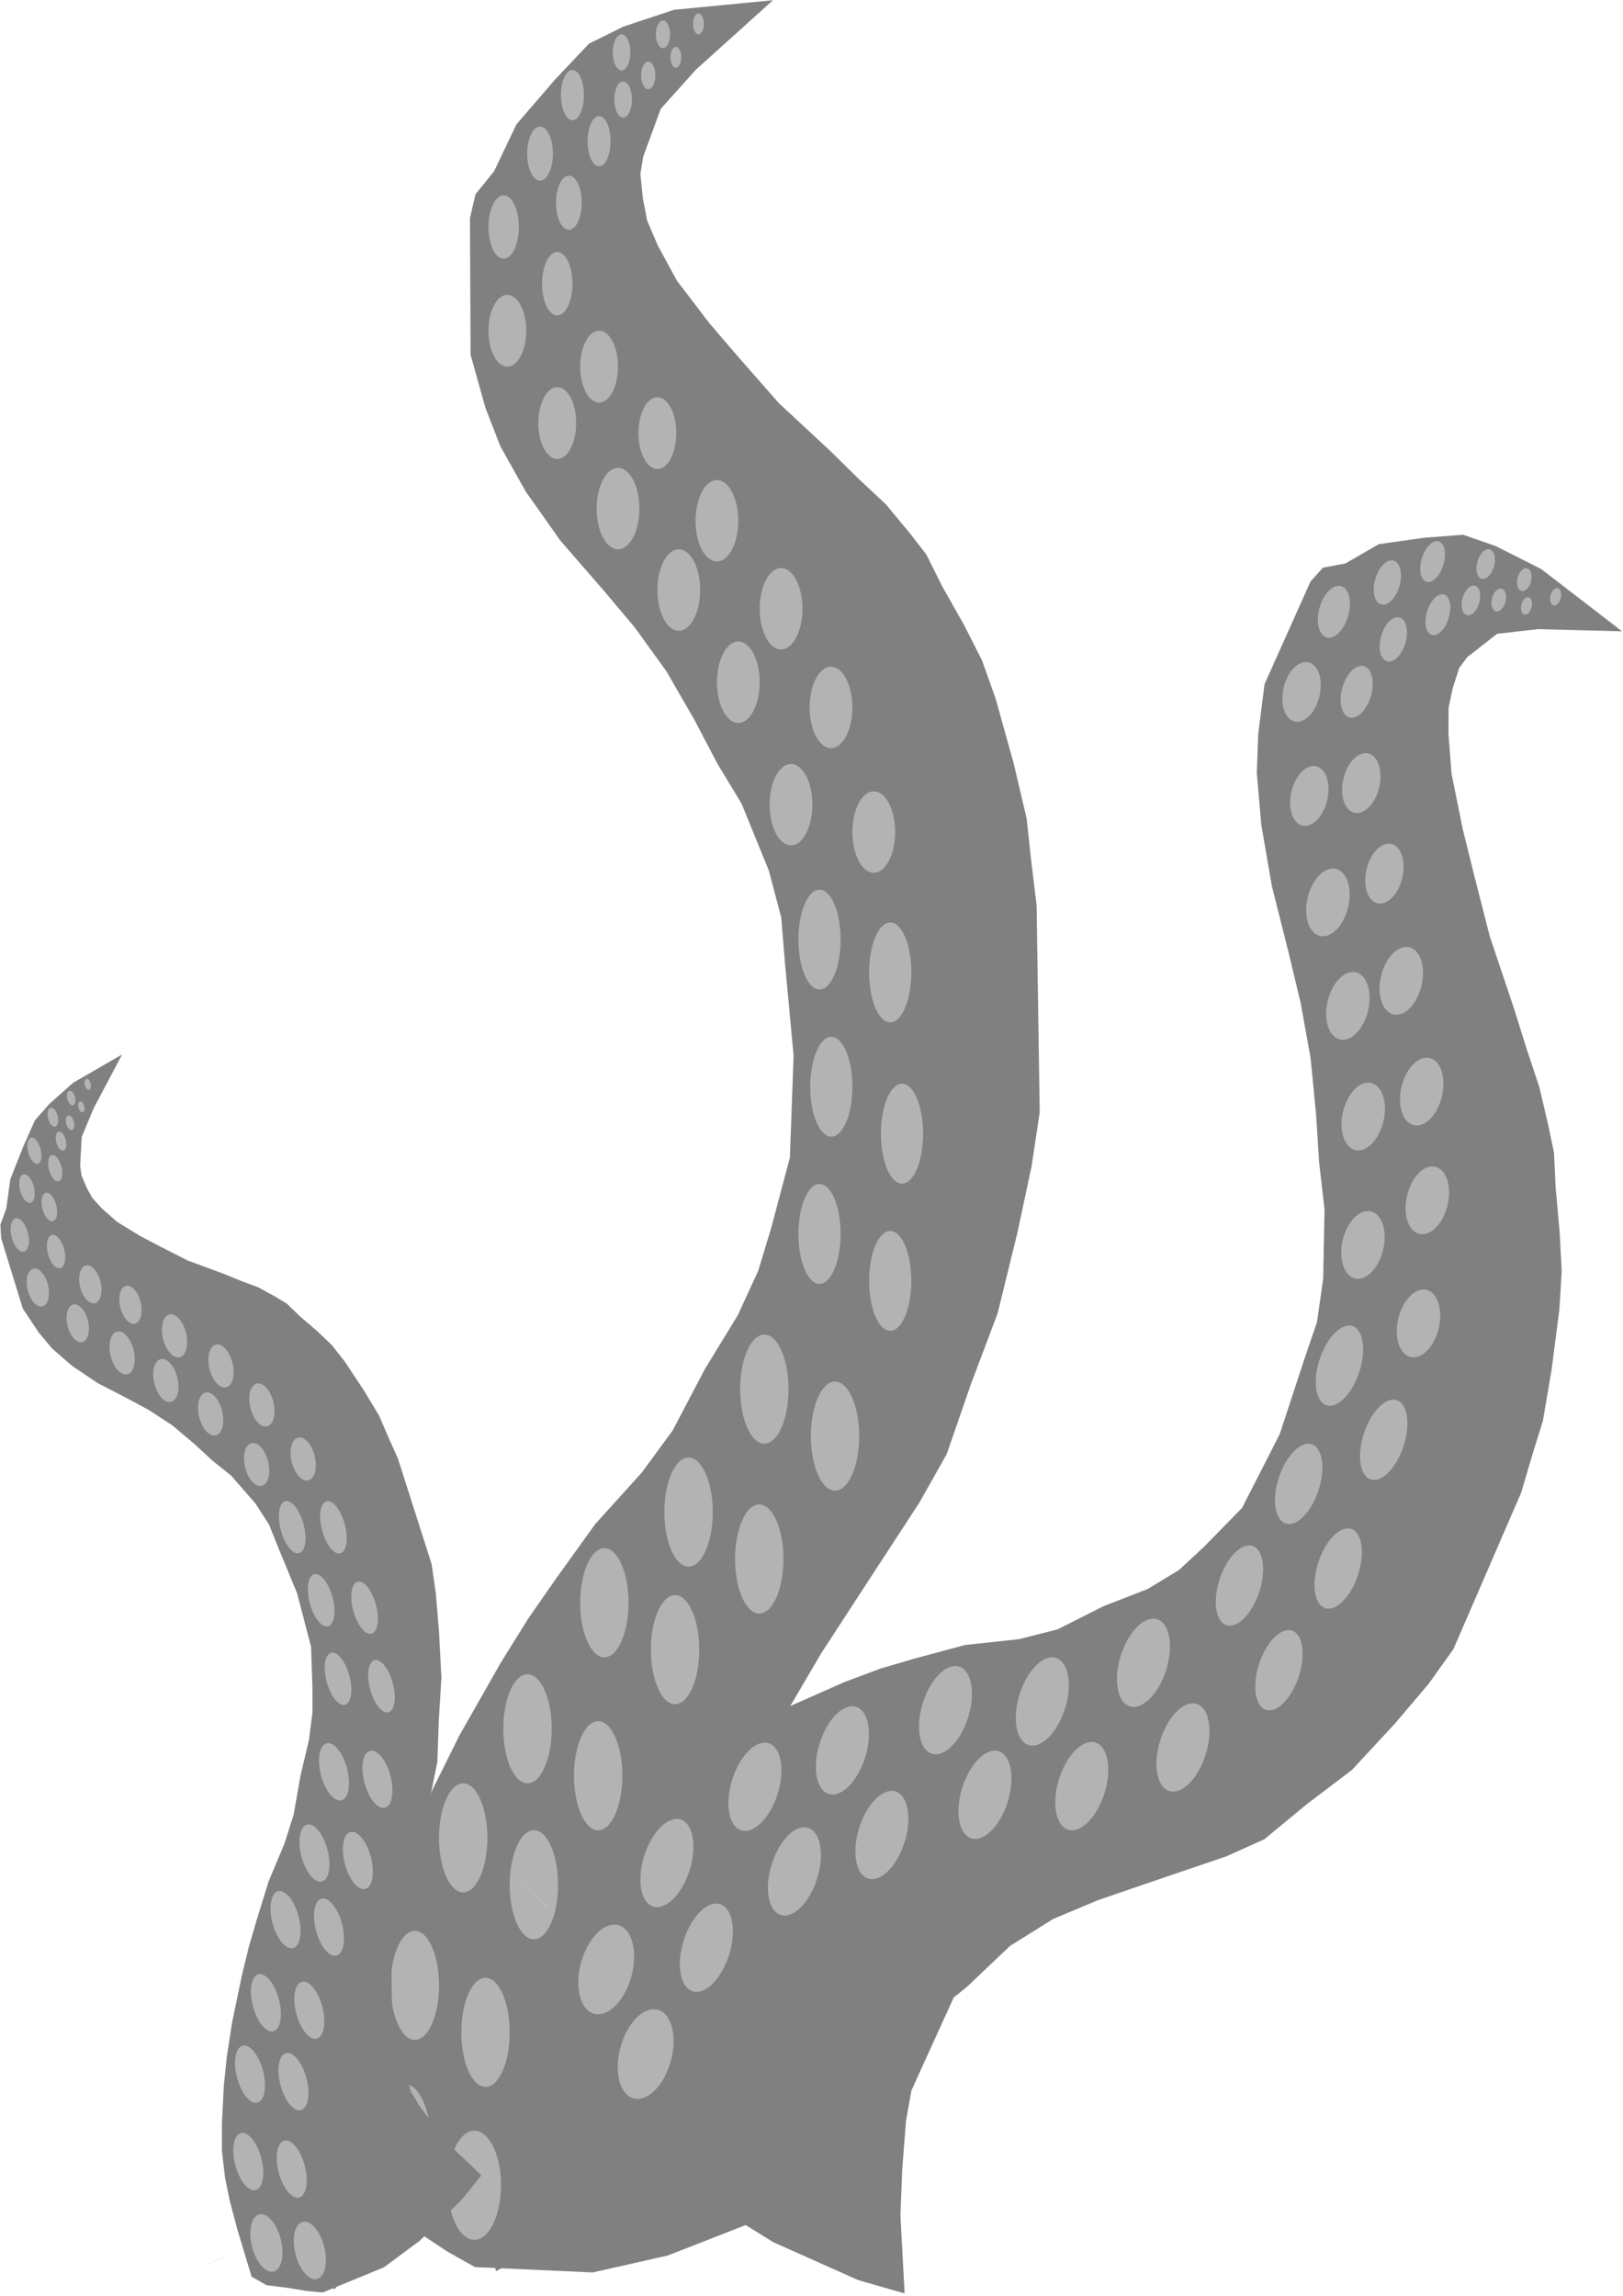 <?xml version="1.0" encoding="UTF-8" standalone="no"?>
<!-- Created with Inkscape (http://www.inkscape.org/) -->

<svg
   width="210mm"
   height="297mm"
   viewBox="0 0 210 297"
   version="1.1"
   id="svg5"
   xml:space="preserve"
   inkscape:version="1.2.2 (732a01da63, 2022-12-09)"
   sodipodi:docname="tenticals.svg"
   xmlns:inkscape="http://www.inkscape.org/namespaces/inkscape"
   xmlns:sodipodi="http://sodipodi.sourceforge.net/DTD/sodipodi-0.dtd"
   xmlns="http://www.w3.org/2000/svg"
   xmlns:svg="http://www.w3.org/2000/svg"><sodipodi:namedview
     id="namedview7"
     pagecolor="#ffffff"
     bordercolor="#000000"
     borderopacity="0.25"
     inkscape:showpageshadow="2"
     inkscape:pageopacity="0.0"
     inkscape:pagecheckerboard="0"
     inkscape:deskcolor="#d1d1d1"
     inkscape:document-units="mm"
     showgrid="false"
     inkscape:lockguides="false"
     inkscape:zoom="0.42048261"
     inkscape:cx="170.04271"
     inkscape:cy="463.75283"
     inkscape:window-width="1366"
     inkscape:window-height="705"
     inkscape:window-x="-8"
     inkscape:window-y="-8"
     inkscape:window-maximized="1"
     inkscape:current-layer="layer1" /><defs
     id="defs2"><clipPath
       clipPathUnits="userSpaceOnUse"
       id="clipPath356"><rect
         style="fill:#ff00ff;stroke:#026e78;stroke-width:0;stroke-linecap:round;stroke-linejoin:round;stroke-miterlimit:50"
         id="rect358"
         width="164.627"
         height="155.283"
         x="29.366"
         y="150.834" /></clipPath></defs><g
     inkscape:label="Layer 1"
     inkscape:groupmode="layer"
     id="layer1"><circle
       id="path572"
       style="fill:#808080;stroke:#026e78;stroke-width:0.265"
       cx="20.765"
       cy="154.95"
       r="0" /><g
       id="g2372"
       transform="matrix(4.08,0,0,5.055,53.438,-480.412)"
       style="stroke-width:0.22"><g
         id="g1560"
         transform="translate(-16.898,-2.339)"
         style="stroke-width:0.22"><path
           style="fill:#808080;stroke:#026e78;stroke-width:0;stroke-linecap:round;stroke-linejoin:round;stroke-miterlimit:50"
           d="m 28.313,97.382 -2.447,1.78 -1.112,1.001 -0.556,1.224 -0.089,0.442 0.079,0.629 0.138,0.57 0.334,0.629 0.61,0.905 1.042,1.101 0.964,0.905 1.219,1.121 1.652,1.239 0.865,0.688 0.885,0.669 0.767,0.747 0.511,0.531 0.511,0.826 0.688,0.983 0.57,0.905 0.433,0.983 0.57,1.652 0.413,1.416 0.138,1.042 0.177,1.18 0.098,5.29 -0.256,1.376 -0.452,1.711 -0.629,2.065 -0.846,1.809 -0.767,1.789 -0.865,1.239 -1.494,1.848 -1.632,2.025 -1.042,1.435 -0.885,1.593 -0.708,1.947 -0.236,0.531 v 3.186 l 0.236,0.846 0.531,1.278 0.551,1.16 1.14,1.809 -1.514,0.688 -2.93,0.924 -2.379,0.433 -3.736,-0.138 -0.865,-0.393 -0.924,-0.492 -1.16,-0.57 -0.669,-0.669 v -2.281 l 0.059,-1.455 0.118,-1.081 0.275,-1.258 0.452,-1.199 0.728,-1.612 0.649,-1.219 0.846,-1.376 1.317,-1.868 0.865,-1.121 0.846,-0.983 1.278,-1.435 1.475,-1.317 0.983,-1.081 1.023,-1.573 1.042,-1.376 0.649,-1.14 0.413,-1.101 0.59,-1.789 0.118,-2.615 -0.275,-2.379 -0.118,-1.16 -0.393,-1.199 -0.865,-1.711 -0.767,-1.023 -0.728,-1.121 -0.885,-1.239 -1.003,-1.121 -0.983,-0.944 -1.376,-1.278 -1.101,-1.258 -0.806,-1.16 -0.472,-0.983 -0.472,-1.357 -0.02,-3.5 0.177,-0.61 0.59,-0.59 0.708,-1.199 1.239,-1.16 1.062,-0.905 1.082,-0.433 1.612,-0.433 z"
           id="path465" /><path
           style="fill:#808080;stroke:#026e78;stroke-width:0;stroke-linecap:round;stroke-linejoin:round;stroke-miterlimit:50"
           id="path570"
           d="m 22.264,154.283 c -0.131,-0.346 -0.269,-0.688 -0.4,-1.034 -0.174,-0.514 -0.318,-1.036 -0.509,-1.545 -0.166,-0.415 -0.319,-0.836 -0.37,-1.282 5.82e-4,-0.17 -0.028,-0.343 -0.014,-0.513 5.29e-4,-0.007 0.014,0.017 0.017,0.011 0.04,-0.089 0.048,-0.188 0.072,-0.282 0.091,-0.34 0.237,-0.663 0.383,-0.983 0.213,-0.409 0.434,-0.816 0.668,-1.214 0.242,-0.437 0.509,-0.861 0.8,-1.268 0.297,-0.409 0.621,-0.796 0.94,-1.188 0.372,-0.426 0.727,-0.866 1.061,-1.323 0.34,-0.473 0.657,-0.962 0.965,-1.457 0.295,-0.482 0.584,-0.969 0.859,-1.462 0.266,-0.486 0.565,-0.954 0.86,-1.423 0.335,-0.579 0.718,-1.127 1.084,-1.687 0.419,-0.652 0.829,-1.31 1.217,-1.981 0.382,-0.66 0.75,-1.327 1.07,-2.019 0.294,-0.672 0.562,-1.354 0.821,-2.04 0.325,-0.766 0.579,-1.559 0.801,-2.36 0.231,-0.86 0.417,-1.73 0.538,-2.613 0.105,-0.826 0.139,-1.659 0.15,-2.491 -0.007,-0.73 -0.029,-1.46 -0.088,-2.188 -0.066,-0.721 -0.193,-1.434 -0.353,-2.14 -0.163,-0.744 -0.49,-1.432 -0.826,-2.11 -0.3,-0.595 -0.593,-1.194 -0.907,-1.783 -0.245,-0.453 -0.491,-0.904 -0.688,-1.38 -0.232,-0.518 -0.434,-1.048 -0.683,-1.559 -0.267,-0.442 -0.532,-0.883 -0.78,-1.336 -0.266,-0.467 -0.547,-0.927 -0.848,-1.372 -0.321,-0.435 -0.632,-0.877 -0.95,-1.314 -0.318,-0.412 -0.627,-0.831 -0.945,-1.243 -0.247,-0.303 -0.467,-0.627 -0.692,-0.947 0,0 -2.428,1.715 -2.428,1.715 v 0 c 0.249,0.351 0.492,0.707 0.763,1.042 0.3,0.393 0.599,0.787 0.9,1.179 0.301,0.414 0.596,0.832 0.899,1.245 0.252,0.362 0.473,0.745 0.695,1.125 0.23,0.417 0.464,0.831 0.728,1.228 0.232,0.447 0.386,0.931 0.604,1.385 0.238,0.562 0.519,1.102 0.816,1.636 0.302,0.557 0.577,1.128 0.864,1.693 0.232,0.469 0.47,0.941 0.59,1.454 0.13,0.566 0.234,1.138 0.291,1.716 0.05,0.64 0.07,1.281 0.081,1.923 -0.006,0.711 -0.031,1.422 -0.117,2.128 -0.099,0.751 -0.266,1.489 -0.459,2.222 -0.196,0.714 -0.426,1.419 -0.723,2.098 -0.235,0.621 -0.475,1.24 -0.74,1.849 -0.279,0.61 -0.607,1.194 -0.941,1.774 -0.362,0.624 -0.739,1.239 -1.132,1.844 -0.378,0.575 -0.775,1.138 -1.124,1.731 -0.32,0.513 -0.645,1.024 -0.938,1.553 -0.253,0.454 -0.519,0.9 -0.789,1.343 -0.267,0.433 -0.545,0.86 -0.84,1.275 -0.301,0.415 -0.632,0.808 -0.966,1.196 -0.36,0.443 -0.723,0.881 -1.057,1.344 -0.339,0.481 -0.659,0.976 -0.945,1.491 -0.282,0.487 -0.558,0.979 -0.813,1.48 -0.217,0.483 -0.425,0.973 -0.558,1.488 -0.157,0.634 -0.23,1.269 -0.131,1.92 0.1,0.66 0.278,1.301 0.536,1.918 0.193,0.505 0.314,1.032 0.501,1.54 0.15,0.402 0.31,0.8 0.448,1.206 0,0 2.735,-1.216 2.735,-1.216 z" /><path
           style="fill:#cccccc;stroke:#026e78;stroke-width:0;stroke-linecap:round;stroke-linejoin:round;stroke-miterlimit:50"
           id="path869"
           sodipodi:type="arc"
           sodipodi:cx="12.545419"
           sodipodi:cy="151.84283"
           sodipodi:rx="1.5337658"
           sodipodi:ry="1.5730932"
           sodipodi:start="0"
           sodipodi:end="0.010958466"
           sodipodi:arc-type="slice"
           d="m 14.079,151.843 a 1.534,1.573 0 0 1 -9.3e-5,0.017 l -1.534,-0.017 z" /><ellipse
           style="fill:#b3b3b3;stroke:#026e78;stroke-width:0;stroke-linecap:round;stroke-linejoin:round;stroke-miterlimit:50"
           id="path900"
           cx="16.603"
           cy="152.098"
           rx="0.846"
           ry="1.396" /><ellipse
           style="fill:#b3b3b3;stroke:#026e78;stroke-width:0;stroke-linecap:round;stroke-linejoin:round;stroke-miterlimit:50"
           id="path900-9"
           cx="16.957"
           cy="148.185"
           rx="0.767"
           ry="1.396" /><ellipse
           style="fill:#b3b3b3;stroke:#026e78;stroke-width:0;stroke-linecap:round;stroke-linejoin:round;stroke-miterlimit:50"
           id="path900-9-1"
           cx="18.49"
           cy="144.41"
           rx="0.767"
           ry="1.396" /><ellipse
           style="fill:#b3b3b3;stroke:#026e78;stroke-width:0;stroke-linecap:round;stroke-linejoin:round;stroke-miterlimit:50"
           id="path900-9-1-0"
           cx="20.529"
           cy="141.618"
           rx="0.767"
           ry="1.396" /><ellipse
           style="fill:#b3b3b3;stroke:#026e78;stroke-width:0;stroke-linecap:round;stroke-linejoin:round;stroke-miterlimit:50"
           id="path900-9-1-0-6"
           cx="22.967"
           cy="138.393"
           rx="0.767"
           ry="1.396" /><ellipse
           style="fill:#b3b3b3;stroke:#026e78;stroke-width:0;stroke-linecap:round;stroke-linejoin:round;stroke-miterlimit:50"
           id="path900-9-1-0-6-4"
           cx="25.637"
           cy="136.073"
           rx="0.767"
           ry="1.396" /><ellipse
           style="fill:#b3b3b3;stroke:#026e78;stroke-width:0;stroke-linecap:round;stroke-linejoin:round;stroke-miterlimit:50"
           id="path900-9-1-0-6-4-4"
           cx="28.04"
           cy="132.926"
           rx="0.767"
           ry="1.396" /><ellipse
           style="fill:#b3b3b3;stroke:#026e78;stroke-width:0;stroke-linecap:round;stroke-linejoin:round;stroke-miterlimit:50"
           id="path900-9-1-0-6-4-4-4"
           cx="29.79"
           cy="128.954"
           rx="0.669"
           ry="1.278" /><ellipse
           style="fill:#b3b3b3;stroke:#026e78;stroke-width:0;stroke-linecap:round;stroke-linejoin:round;stroke-miterlimit:50"
           id="path900-9-1-0-6-4-4-4-7"
           cx="30.164"
           cy="125.188"
           rx="0.669"
           ry="1.278" /><ellipse
           style="fill:#b3b3b3;stroke:#026e78;stroke-width:0;stroke-linecap:round;stroke-linejoin:round;stroke-miterlimit:50"
           id="path900-9-1-0-6-4-4-4-7-0"
           cx="29.79"
           cy="121.421"
           rx="0.669"
           ry="1.278" /><ellipse
           style="fill:#b3b3b3;stroke:#026e78;stroke-width:0;stroke-linecap:round;stroke-linejoin:round;stroke-miterlimit:50"
           id="path900-9-1-0-6-4-4-4-7-0-3"
           cx="28.886"
           cy="117.969"
           rx="0.678"
           ry="1.042" /><ellipse
           style="fill:#b3b3b3;stroke:#026e78;stroke-width:0;stroke-linecap:round;stroke-linejoin:round;stroke-miterlimit:50"
           id="path900-9-1-0-6-4-4-4-7-0-3-4"
           cx="27.215"
           cy="114.836"
           rx="0.678"
           ry="1.042" /><ellipse
           style="fill:#b3b3b3;stroke:#026e78;stroke-width:0;stroke-linecap:round;stroke-linejoin:round;stroke-miterlimit:50"
           id="path900-9-1-0-6-4-4-4-7-0-3-4-1"
           cx="25.327"
           cy="112.476"
           rx="0.678"
           ry="1.042" /><ellipse
           style="fill:#b3b3b3;stroke:#026e78;stroke-width:0;stroke-linecap:round;stroke-linejoin:round;stroke-miterlimit:50"
           id="path900-9-1-0-6-4-4-4-7-0-3-4-1-7"
           cx="23.4"
           cy="110.392"
           rx="0.678"
           ry="1.042" /><ellipse
           style="fill:#b3b3b3;stroke:#026e78;stroke-width:0;stroke-linecap:round;stroke-linejoin:round;stroke-miterlimit:50"
           id="path900-9-1-0-6-4-4-4-7-0-3-4-1-7-7"
           cx="21.473"
           cy="108.204"
           rx="0.6"
           ry="0.919" /><ellipse
           style="fill:#b3b3b3;stroke:#026e78;stroke-width:0;stroke-linecap:round;stroke-linejoin:round;stroke-miterlimit:50"
           id="path900-9-1-0-6-4-4-4-7-0-3-4-1-7-7-2"
           cx="19.89"
           cy="105.84"
           rx="0.6"
           ry="0.919" /><ellipse
           style="fill:#b3b3b3;stroke:#026e78;stroke-width:0;stroke-linecap:round;stroke-linejoin:round;stroke-miterlimit:50"
           id="path900-9-1-0-6-4-4-4-7-0-3-4-1-7-7-2-5"
           cx="19.772"
           cy="103.185"
           rx="0.482"
           ry="0.811" /><ellipse
           style="fill:#b3b3b3;stroke:#026e78;stroke-width:0;stroke-linecap:round;stroke-linejoin:round;stroke-miterlimit:50"
           id="path900-9-1-0-6-4-4-4-7-0-3-4-1-7-7-2-5-9"
           cx="20.927"
           cy="101.307"
           rx="0.408"
           ry="0.693" /><ellipse
           style="fill:#b3b3b3;stroke:#026e78;stroke-width:0;stroke-linecap:round;stroke-linejoin:round;stroke-miterlimit:50"
           id="path900-9-1-0-6-4-4-4-7-0-3-4-1-7-7-2-5-9-3"
           cx="21.954"
           cy="99.81"
           rx="0.364"
           ry="0.644" /><ellipse
           style="fill:#b3b3b3;stroke:#026e78;stroke-width:0;stroke-linecap:round;stroke-linejoin:round;stroke-miterlimit:50"
           id="path900-9-1-0-6-4-4-4-7-0-3-4-1-7-7-2-5-9-3-7"
           cx="23.513"
           cy="98.717"
           rx="0.28"
           ry="0.462" /><ellipse
           style="fill:#b3b3b3;stroke:#026e78;stroke-width:0;stroke-linecap:round;stroke-linejoin:round;stroke-miterlimit:50"
           id="path900-9-1-0-6-4-4-4-7-0-3-4-1-7-7-2-5-9-3-7-8"
           cx="24.825"
           cy="98.254"
           rx="0.226"
           ry="0.354" /><ellipse
           style="fill:#b3b3b3;stroke:#026e78;stroke-width:0;stroke-linecap:round;stroke-linejoin:round;stroke-miterlimit:50"
           id="path900-9-1-0-6-4-4-4-7-0-3-4-1-7-7-2-5-9-3-7-8-6"
           cx="25.951"
           cy="97.987"
           rx="0.172"
           ry="0.268" /><ellipse
           style="fill:#b3b3b3;stroke:#026e78;stroke-width:0;stroke-linecap:round;stroke-linejoin:round;stroke-miterlimit:50"
           id="path900-6"
           cx="18.844"
           cy="153.3"
           rx="0.846"
           ry="1.396" /><ellipse
           style="fill:#b3b3b3;stroke:#026e78;stroke-width:0;stroke-linecap:round;stroke-linejoin:round;stroke-miterlimit:50"
           id="path900-9-8"
           cx="19.198"
           cy="149.387"
           rx="0.767"
           ry="1.396" /><ellipse
           style="fill:#b3b3b3;stroke:#026e78;stroke-width:0;stroke-linecap:round;stroke-linejoin:round;stroke-miterlimit:50"
           id="path900-9-1-1"
           cx="20.732"
           cy="145.611"
           rx="0.767"
           ry="1.396" /><ellipse
           style="fill:#b3b3b3;stroke:#026e78;stroke-width:0;stroke-linecap:round;stroke-linejoin:round;stroke-miterlimit:50"
           id="path900-9-1-0-68"
           cx="22.771"
           cy="142.819"
           rx="0.767"
           ry="1.396" /><ellipse
           style="fill:#b3b3b3;stroke:#026e78;stroke-width:0;stroke-linecap:round;stroke-linejoin:round;stroke-miterlimit:50"
           id="path900-9-1-0-6-5"
           cx="25.209"
           cy="139.594"
           rx="0.767"
           ry="1.396" /><ellipse
           style="fill:#b3b3b3;stroke:#026e78;stroke-width:0;stroke-linecap:round;stroke-linejoin:round;stroke-miterlimit:50"
           id="path900-9-1-0-6-4-9"
           cx="27.879"
           cy="137.274"
           rx="0.767"
           ry="1.396" /><ellipse
           style="fill:#b3b3b3;stroke:#026e78;stroke-width:0;stroke-linecap:round;stroke-linejoin:round;stroke-miterlimit:50"
           id="path900-9-1-0-6-4-4-9"
           cx="30.282"
           cy="134.128"
           rx="0.767"
           ry="1.396" /><ellipse
           style="fill:#b3b3b3;stroke:#026e78;stroke-width:0;stroke-linecap:round;stroke-linejoin:round;stroke-miterlimit:50"
           id="path900-9-1-0-6-4-4-4-1"
           cx="32.032"
           cy="130.156"
           rx="0.669"
           ry="1.278" /><ellipse
           style="fill:#b3b3b3;stroke:#026e78;stroke-width:0;stroke-linecap:round;stroke-linejoin:round;stroke-miterlimit:50"
           id="path900-9-1-0-6-4-4-4-7-2"
           cx="32.406"
           cy="126.389"
           rx="0.669"
           ry="1.278" /><ellipse
           style="fill:#b3b3b3;stroke:#026e78;stroke-width:0;stroke-linecap:round;stroke-linejoin:round;stroke-miterlimit:50"
           id="path900-9-1-0-6-4-4-4-7-0-35"
           cx="32.032"
           cy="122.261"
           rx="0.669"
           ry="1.278" /><ellipse
           style="fill:#b3b3b3;stroke:#026e78;stroke-width:0;stroke-linecap:round;stroke-linejoin:round;stroke-miterlimit:50"
           id="path900-9-1-0-6-4-4-4-7-0-3-5"
           cx="31.511"
           cy="118.67"
           rx="0.678"
           ry="1.042" /><ellipse
           style="fill:#b3b3b3;stroke:#026e78;stroke-width:0;stroke-linecap:round;stroke-linejoin:round;stroke-miterlimit:50"
           id="path900-9-1-0-6-4-4-4-7-0-3-4-9"
           cx="30.154"
           cy="115.481"
           rx="0.678"
           ry="1.042" /><ellipse
           style="fill:#b3b3b3;stroke:#026e78;stroke-width:0;stroke-linecap:round;stroke-linejoin:round;stroke-miterlimit:50"
           id="path900-9-1-0-6-4-4-4-7-0-3-4-1-1"
           cx="28.571"
           cy="112.955"
           rx="0.678"
           ry="1.042" /><ellipse
           style="fill:#b3b3b3;stroke:#026e78;stroke-width:0;stroke-linecap:round;stroke-linejoin:round;stroke-miterlimit:50"
           id="path900-9-1-0-6-4-4-4-7-0-3-4-1-7-5"
           cx="26.536"
           cy="110.703"
           rx="0.678"
           ry="1.042" /><ellipse
           style="fill:#b3b3b3;stroke:#026e78;stroke-width:0;stroke-linecap:round;stroke-linejoin:round;stroke-miterlimit:50"
           id="path900-9-1-0-6-4-4-4-7-0-3-4-1-7-7-7"
           cx="24.648"
           cy="108.46"
           rx="0.6"
           ry="0.919" /><ellipse
           style="fill:#b3b3b3;stroke:#026e78;stroke-width:0;stroke-linecap:round;stroke-linejoin:round;stroke-miterlimit:50"
           id="path900-9-1-0-6-4-4-4-7-0-3-4-1-7-7-2-3"
           cx="22.8"
           cy="106.759"
           rx="0.6"
           ry="0.919" /><ellipse
           style="fill:#b3b3b3;stroke:#026e78;stroke-width:0;stroke-linecap:round;stroke-linejoin:round;stroke-miterlimit:50"
           id="path900-9-1-0-6-4-4-4-7-0-3-4-1-7-7-2-5-0"
           cx="21.473"
           cy="104.637"
           rx="0.482"
           ry="0.811" /><ellipse
           style="fill:#b3b3b3;stroke:#026e78;stroke-width:0;stroke-linecap:round;stroke-linejoin:round;stroke-miterlimit:50"
           id="path900-9-1-0-6-4-4-4-7-0-3-4-1-7-7-2-5-9-2"
           cx="21.841"
           cy="102.564"
           rx="0.408"
           ry="0.693" /><ellipse
           style="fill:#b3b3b3;stroke:#026e78;stroke-width:0;stroke-linecap:round;stroke-linejoin:round;stroke-miterlimit:50"
           id="path900-9-1-0-6-4-4-4-7-0-3-4-1-7-7-2-5-9-3-8"
           cx="22.8"
           cy="100.99"
           rx="0.364"
           ry="0.644" /><ellipse
           style="fill:#b3b3b3;stroke:#026e78;stroke-width:0;stroke-linecap:round;stroke-linejoin:round;stroke-miterlimit:50"
           id="path900-9-1-0-6-4-4-4-7-0-3-4-1-7-7-2-5-9-3-7-4"
           cx="23.562"
           cy="99.923"
           rx="0.28"
           ry="0.462" /><ellipse
           style="fill:#b3b3b3;stroke:#026e78;stroke-width:0;stroke-linecap:round;stroke-linejoin:round;stroke-miterlimit:50"
           id="path900-9-1-0-6-4-4-4-7-0-3-4-1-7-7-2-5-9-3-7-8-2"
           cx="24.358"
           cy="99.306"
           rx="0.226"
           ry="0.354" /><ellipse
           style="fill:#b3b3b3;stroke:#026e78;stroke-width:0;stroke-linecap:round;stroke-linejoin:round;stroke-miterlimit:50"
           id="path900-9-1-0-6-4-4-4-7-0-3-4-1-7-7-2-5-9-3-7-8-6-7"
           cx="25.233"
           cy="98.844"
           rx="0.172"
           ry="0.268" /></g><g
         id="g1560-7"
         transform="matrix(0.511,-0.191,0.193,0.515,-42.488,77.279)"
         style="stroke-width:0.402"><g
           id="g1866"
           style="stroke-width:0.402"><path
             style="fill:#808080;stroke:#026e78;stroke-width:0;stroke-linecap:round;stroke-linejoin:round;stroke-miterlimit:50"
             d="m 28.313,97.382 -2.447,1.78 -1.112,1.001 -0.556,1.224 -0.089,0.442 0.079,0.629 0.138,0.57 0.334,0.629 0.61,0.905 1.042,1.101 0.964,0.905 1.219,1.121 1.652,1.239 0.865,0.688 0.885,0.669 0.767,0.747 0.511,0.531 0.511,0.826 0.688,0.983 0.57,0.905 0.433,0.983 0.57,1.652 0.413,1.416 0.138,1.042 0.177,1.18 0.098,5.29 -0.256,1.376 -0.452,1.711 -0.629,2.065 -0.846,1.809 -0.767,1.789 -0.865,1.239 -1.494,1.848 -1.632,2.025 -1.042,1.435 -0.885,1.593 -0.708,1.947 -0.236,0.531 v 3.186 l 0.236,0.846 0.531,1.278 0.551,1.16 1.14,1.809 -1.514,0.688 -2.93,0.924 -2.379,0.433 -3.736,-0.138 -0.865,-0.393 -0.924,-0.492 -1.16,-0.57 -0.669,-0.669 v -2.281 l 0.059,-1.455 0.118,-1.081 0.275,-1.258 0.452,-1.199 0.728,-1.612 0.649,-1.219 0.846,-1.376 1.317,-1.868 0.865,-1.121 0.846,-0.983 1.278,-1.435 1.475,-1.317 0.983,-1.081 1.023,-1.573 1.042,-1.376 0.649,-1.14 0.413,-1.101 0.59,-1.789 0.118,-2.615 -0.275,-2.379 -0.118,-1.16 -0.393,-1.199 -0.865,-1.711 -0.767,-1.023 -0.728,-1.121 -0.885,-1.239 -1.003,-1.121 -0.983,-0.944 -1.376,-1.278 -1.101,-1.258 -0.806,-1.16 -0.472,-0.983 -0.472,-1.357 -0.02,-3.5 0.177,-0.61 0.59,-0.59 0.708,-1.199 1.239,-1.16 1.062,-0.905 1.082,-0.433 1.612,-0.433 z"
             id="path465-4" /><path
             style="fill:#808080;stroke:#026e78;stroke-width:0;stroke-linecap:round;stroke-linejoin:round;stroke-miterlimit:50"
             id="path570-3"
             d="m 22.264,154.283 c -0.131,-0.346 -0.269,-0.688 -0.4,-1.034 -0.174,-0.514 -0.318,-1.036 -0.509,-1.545 -0.166,-0.415 -0.319,-0.836 -0.37,-1.282 5.82e-4,-0.17 -0.028,-0.343 -0.014,-0.513 5.29e-4,-0.007 0.014,0.017 0.017,0.011 0.04,-0.089 0.048,-0.188 0.072,-0.282 0.091,-0.34 0.237,-0.663 0.383,-0.983 0.213,-0.409 0.434,-0.816 0.668,-1.214 0.242,-0.437 0.509,-0.861 0.8,-1.268 0.297,-0.409 0.621,-0.796 0.94,-1.188 0.372,-0.426 0.727,-0.866 1.061,-1.323 0.34,-0.473 0.657,-0.962 0.965,-1.457 0.295,-0.482 0.584,-0.969 0.859,-1.462 0.266,-0.486 0.565,-0.954 0.86,-1.423 0.335,-0.579 0.718,-1.127 1.084,-1.687 0.419,-0.652 0.829,-1.31 1.217,-1.981 0.382,-0.66 0.75,-1.327 1.07,-2.019 0.294,-0.672 0.562,-1.354 0.821,-2.04 0.325,-0.766 0.579,-1.559 0.801,-2.36 0.231,-0.86 0.417,-1.73 0.538,-2.613 0.105,-0.826 0.139,-1.659 0.15,-2.491 -0.007,-0.73 -0.029,-1.46 -0.088,-2.188 -0.066,-0.721 -0.193,-1.434 -0.353,-2.14 -0.163,-0.744 -0.49,-1.432 -0.826,-2.11 -0.3,-0.595 -0.593,-1.194 -0.907,-1.783 -0.245,-0.453 -0.491,-0.904 -0.688,-1.38 -0.232,-0.518 -0.434,-1.048 -0.683,-1.559 -0.267,-0.442 -0.532,-0.883 -0.78,-1.336 -0.266,-0.467 -0.547,-0.927 -0.848,-1.372 -0.321,-0.435 -0.632,-0.877 -0.95,-1.314 -0.318,-0.412 -0.627,-0.831 -0.945,-1.243 -0.247,-0.303 -0.467,-0.627 -0.692,-0.947 0,0 -2.428,1.715 -2.428,1.715 v 0 c 0.249,0.351 0.492,0.707 0.763,1.042 0.3,0.393 0.599,0.787 0.9,1.179 0.301,0.414 0.596,0.832 0.899,1.245 0.252,0.362 0.473,0.745 0.695,1.125 0.23,0.417 0.464,0.831 0.728,1.228 0.232,0.447 0.386,0.931 0.604,1.385 0.238,0.562 0.519,1.102 0.816,1.636 0.302,0.557 0.577,1.128 0.864,1.693 0.232,0.469 0.47,0.941 0.59,1.454 0.13,0.566 0.234,1.138 0.291,1.716 0.05,0.64 0.07,1.281 0.081,1.923 -0.006,0.711 -0.031,1.422 -0.117,2.128 -0.099,0.751 -0.266,1.489 -0.459,2.222 -0.196,0.714 -0.426,1.419 -0.723,2.098 -0.235,0.621 -0.475,1.24 -0.74,1.849 -0.279,0.61 -0.607,1.194 -0.941,1.774 -0.362,0.624 -0.739,1.239 -1.132,1.844 -0.378,0.575 -0.775,1.138 -1.124,1.731 -0.32,0.513 -0.645,1.024 -0.938,1.553 -0.253,0.454 -0.519,0.9 -0.789,1.343 -0.267,0.433 -0.545,0.86 -0.84,1.275 -0.301,0.415 -0.632,0.808 -0.966,1.196 -0.36,0.443 -0.723,0.881 -1.057,1.344 -0.339,0.481 -0.659,0.976 -0.945,1.491 -0.282,0.487 -0.558,0.979 -0.813,1.48 -0.217,0.483 -0.425,0.973 -0.558,1.488 -0.157,0.634 -0.23,1.269 -0.131,1.92 0.1,0.66 0.278,1.301 0.536,1.918 0.193,0.505 0.314,1.032 0.501,1.54 0.15,0.402 0.31,0.8 0.448,1.206 0,0 2.735,-1.216 2.735,-1.216 z" /><path
             style="fill:#cccccc;stroke:#026e78;stroke-width:0;stroke-linecap:round;stroke-linejoin:round;stroke-miterlimit:50"
             id="path869-9"
             sodipodi:type="arc"
             sodipodi:cx="12.545419"
             sodipodi:cy="151.84283"
             sodipodi:rx="1.5337658"
             sodipodi:ry="1.5730932"
             sodipodi:start="0"
             sodipodi:end="0.010958466"
             sodipodi:arc-type="slice"
             d="m 14.079,151.843 a 1.534,1.573 0 0 1 -9.3e-5,0.017 l -1.534,-0.017 z" /><ellipse
             style="fill:#b3b3b3;stroke:#026e78;stroke-width:0;stroke-linecap:round;stroke-linejoin:round;stroke-miterlimit:50"
             id="path900-7"
             cx="16.603"
             cy="152.098"
             rx="0.846"
             ry="1.396" /><ellipse
             style="fill:#b3b3b3;stroke:#026e78;stroke-width:0;stroke-linecap:round;stroke-linejoin:round;stroke-miterlimit:50"
             id="path900-9-2"
             cx="16.957"
             cy="148.185"
             rx="0.767"
             ry="1.396" /><ellipse
             style="fill:#b3b3b3;stroke:#026e78;stroke-width:0;stroke-linecap:round;stroke-linejoin:round;stroke-miterlimit:50"
             id="path900-9-1-3"
             cx="18.49"
             cy="144.41"
             rx="0.767"
             ry="1.396" /><ellipse
             style="fill:#b3b3b3;stroke:#026e78;stroke-width:0;stroke-linecap:round;stroke-linejoin:round;stroke-miterlimit:50"
             id="path900-9-1-0-1"
             cx="20.529"
             cy="141.618"
             rx="0.767"
             ry="1.396" /><ellipse
             style="fill:#b3b3b3;stroke:#026e78;stroke-width:0;stroke-linecap:round;stroke-linejoin:round;stroke-miterlimit:50"
             id="path900-9-1-0-6-6"
             cx="22.967"
             cy="138.393"
             rx="0.767"
             ry="1.396" /><ellipse
             style="fill:#b3b3b3;stroke:#026e78;stroke-width:0;stroke-linecap:round;stroke-linejoin:round;stroke-miterlimit:50"
             id="path900-9-1-0-6-4-8"
             cx="25.637"
             cy="136.073"
             rx="0.767"
             ry="1.396" /><ellipse
             style="fill:#b3b3b3;stroke:#026e78;stroke-width:0;stroke-linecap:round;stroke-linejoin:round;stroke-miterlimit:50"
             id="path900-9-1-0-6-4-4-0"
             cx="28.04"
             cy="132.926"
             rx="0.767"
             ry="1.396" /><ellipse
             style="fill:#b3b3b3;stroke:#026e78;stroke-width:0;stroke-linecap:round;stroke-linejoin:round;stroke-miterlimit:50"
             id="path900-9-1-0-6-4-4-4-18"
             cx="29.79"
             cy="128.954"
             rx="0.669"
             ry="1.278" /><ellipse
             style="fill:#b3b3b3;stroke:#026e78;stroke-width:0;stroke-linecap:round;stroke-linejoin:round;stroke-miterlimit:50"
             id="path900-9-1-0-6-4-4-4-7-1"
             cx="30.164"
             cy="125.188"
             rx="0.669"
             ry="1.278" /><ellipse
             style="fill:#b3b3b3;stroke:#026e78;stroke-width:0;stroke-linecap:round;stroke-linejoin:round;stroke-miterlimit:50"
             id="path900-9-1-0-6-4-4-4-7-0-7"
             cx="29.79"
             cy="121.421"
             rx="0.669"
             ry="1.278" /><ellipse
             style="fill:#b3b3b3;stroke:#026e78;stroke-width:0;stroke-linecap:round;stroke-linejoin:round;stroke-miterlimit:50"
             id="path900-9-1-0-6-4-4-4-7-0-3-6"
             cx="28.886"
             cy="117.969"
             rx="0.678"
             ry="1.042" /><ellipse
             style="fill:#b3b3b3;stroke:#026e78;stroke-width:0;stroke-linecap:round;stroke-linejoin:round;stroke-miterlimit:50"
             id="path900-9-1-0-6-4-4-4-7-0-3-4-0"
             cx="27.215"
             cy="114.836"
             rx="0.678"
             ry="1.042" /><ellipse
             style="fill:#b3b3b3;stroke:#026e78;stroke-width:0;stroke-linecap:round;stroke-linejoin:round;stroke-miterlimit:50"
             id="path900-9-1-0-6-4-4-4-7-0-3-4-1-6"
             cx="25.327"
             cy="112.476"
             rx="0.678"
             ry="1.042" /><ellipse
             style="fill:#b3b3b3;stroke:#026e78;stroke-width:0;stroke-linecap:round;stroke-linejoin:round;stroke-miterlimit:50"
             id="path900-9-1-0-6-4-4-4-7-0-3-4-1-7-8"
             cx="23.4"
             cy="110.392"
             rx="0.678"
             ry="1.042" /><ellipse
             style="fill:#b3b3b3;stroke:#026e78;stroke-width:0;stroke-linecap:round;stroke-linejoin:round;stroke-miterlimit:50"
             id="path900-9-1-0-6-4-4-4-7-0-3-4-1-7-7-0"
             cx="21.473"
             cy="108.204"
             rx="0.6"
             ry="0.919" /><ellipse
             style="fill:#b3b3b3;stroke:#026e78;stroke-width:0;stroke-linecap:round;stroke-linejoin:round;stroke-miterlimit:50"
             id="path900-9-1-0-6-4-4-4-7-0-3-4-1-7-7-2-1"
             cx="19.89"
             cy="105.84"
             rx="0.6"
             ry="0.919" /><ellipse
             style="fill:#b3b3b3;stroke:#026e78;stroke-width:0;stroke-linecap:round;stroke-linejoin:round;stroke-miterlimit:50"
             id="path900-9-1-0-6-4-4-4-7-0-3-4-1-7-7-2-5-8"
             cx="19.772"
             cy="103.185"
             rx="0.482"
             ry="0.811" /><ellipse
             style="fill:#b3b3b3;stroke:#026e78;stroke-width:0;stroke-linecap:round;stroke-linejoin:round;stroke-miterlimit:50"
             id="path900-9-1-0-6-4-4-4-7-0-3-4-1-7-7-2-5-9-9"
             cx="20.927"
             cy="101.307"
             rx="0.408"
             ry="0.693" /><ellipse
             style="fill:#b3b3b3;stroke:#026e78;stroke-width:0;stroke-linecap:round;stroke-linejoin:round;stroke-miterlimit:50"
             id="path900-9-1-0-6-4-4-4-7-0-3-4-1-7-7-2-5-9-3-3"
             cx="21.954"
             cy="99.81"
             rx="0.364"
             ry="0.644" /><ellipse
             style="fill:#b3b3b3;stroke:#026e78;stroke-width:0;stroke-linecap:round;stroke-linejoin:round;stroke-miterlimit:50"
             id="path900-9-1-0-6-4-4-4-7-0-3-4-1-7-7-2-5-9-3-7-3"
             cx="23.513"
             cy="98.717"
             rx="0.28"
             ry="0.462" /><ellipse
             style="fill:#b3b3b3;stroke:#026e78;stroke-width:0;stroke-linecap:round;stroke-linejoin:round;stroke-miterlimit:50"
             id="path900-9-1-0-6-4-4-4-7-0-3-4-1-7-7-2-5-9-3-7-8-0"
             cx="24.825"
             cy="98.254"
             rx="0.226"
             ry="0.354" /><ellipse
             style="fill:#b3b3b3;stroke:#026e78;stroke-width:0;stroke-linecap:round;stroke-linejoin:round;stroke-miterlimit:50"
             id="path900-9-1-0-6-4-4-4-7-0-3-4-1-7-7-2-5-9-3-7-8-6-3"
             cx="25.951"
             cy="97.987"
             rx="0.172"
             ry="0.268" /><ellipse
             style="fill:#b3b3b3;stroke:#026e78;stroke-width:0;stroke-linecap:round;stroke-linejoin:round;stroke-miterlimit:50"
             id="path900-6-9"
             cx="18.844"
             cy="153.3"
             rx="0.846"
             ry="1.396" /><ellipse
             style="fill:#b3b3b3;stroke:#026e78;stroke-width:0;stroke-linecap:round;stroke-linejoin:round;stroke-miterlimit:50"
             id="path900-9-8-4"
             cx="19.198"
             cy="149.387"
             rx="0.767"
             ry="1.396" /><ellipse
             style="fill:#b3b3b3;stroke:#026e78;stroke-width:0;stroke-linecap:round;stroke-linejoin:round;stroke-miterlimit:50"
             id="path900-9-1-1-7"
             cx="20.732"
             cy="145.611"
             rx="0.767"
             ry="1.396" /><ellipse
             style="fill:#b3b3b3;stroke:#026e78;stroke-width:0;stroke-linecap:round;stroke-linejoin:round;stroke-miterlimit:50"
             id="path900-9-1-0-68-0"
             cx="22.771"
             cy="142.819"
             rx="0.767"
             ry="1.396" /><ellipse
             style="fill:#b3b3b3;stroke:#026e78;stroke-width:0;stroke-linecap:round;stroke-linejoin:round;stroke-miterlimit:50"
             id="path900-9-1-0-6-5-7"
             cx="25.209"
             cy="139.594"
             rx="0.767"
             ry="1.396" /><ellipse
             style="fill:#b3b3b3;stroke:#026e78;stroke-width:0;stroke-linecap:round;stroke-linejoin:round;stroke-miterlimit:50"
             id="path900-9-1-0-6-4-9-4"
             cx="27.879"
             cy="137.274"
             rx="0.767"
             ry="1.396" /><ellipse
             style="fill:#b3b3b3;stroke:#026e78;stroke-width:0;stroke-linecap:round;stroke-linejoin:round;stroke-miterlimit:50"
             id="path900-9-1-0-6-4-4-9-0"
             cx="30.282"
             cy="134.128"
             rx="0.767"
             ry="1.396" /><ellipse
             style="fill:#b3b3b3;stroke:#026e78;stroke-width:0;stroke-linecap:round;stroke-linejoin:round;stroke-miterlimit:50"
             id="path900-9-1-0-6-4-4-4-1-0"
             cx="32.032"
             cy="130.156"
             rx="0.669"
             ry="1.278" /><ellipse
             style="fill:#b3b3b3;stroke:#026e78;stroke-width:0;stroke-linecap:round;stroke-linejoin:round;stroke-miterlimit:50"
             id="path900-9-1-0-6-4-4-4-7-2-2"
             cx="32.406"
             cy="126.389"
             rx="0.669"
             ry="1.278" /><ellipse
             style="fill:#b3b3b3;stroke:#026e78;stroke-width:0;stroke-linecap:round;stroke-linejoin:round;stroke-miterlimit:50"
             id="path900-9-1-0-6-4-4-4-7-0-35-7"
             cx="32.032"
             cy="122.261"
             rx="0.669"
             ry="1.278" /><ellipse
             style="fill:#b3b3b3;stroke:#026e78;stroke-width:0;stroke-linecap:round;stroke-linejoin:round;stroke-miterlimit:50"
             id="path900-9-1-0-6-4-4-4-7-0-3-5-1"
             cx="31.511"
             cy="118.67"
             rx="0.678"
             ry="1.042" /><ellipse
             style="fill:#b3b3b3;stroke:#026e78;stroke-width:0;stroke-linecap:round;stroke-linejoin:round;stroke-miterlimit:50"
             id="path900-9-1-0-6-4-4-4-7-0-3-4-9-6"
             cx="30.154"
             cy="115.481"
             rx="0.678"
             ry="1.042" /><ellipse
             style="fill:#b3b3b3;stroke:#026e78;stroke-width:0;stroke-linecap:round;stroke-linejoin:round;stroke-miterlimit:50"
             id="path900-9-1-0-6-4-4-4-7-0-3-4-1-1-0"
             cx="28.571"
             cy="112.955"
             rx="0.678"
             ry="1.042" /><ellipse
             style="fill:#b3b3b3;stroke:#026e78;stroke-width:0;stroke-linecap:round;stroke-linejoin:round;stroke-miterlimit:50"
             id="path900-9-1-0-6-4-4-4-7-0-3-4-1-7-5-3"
             cx="26.536"
             cy="110.703"
             rx="0.678"
             ry="1.042" /><ellipse
             style="fill:#b3b3b3;stroke:#026e78;stroke-width:0;stroke-linecap:round;stroke-linejoin:round;stroke-miterlimit:50"
             id="path900-9-1-0-6-4-4-4-7-0-3-4-1-7-7-7-9"
             cx="24.648"
             cy="108.46"
             rx="0.6"
             ry="0.919" /><ellipse
             style="fill:#b3b3b3;stroke:#026e78;stroke-width:0;stroke-linecap:round;stroke-linejoin:round;stroke-miterlimit:50"
             id="path900-9-1-0-6-4-4-4-7-0-3-4-1-7-7-2-3-6"
             cx="22.8"
             cy="106.759"
             rx="0.6"
             ry="0.919" /><ellipse
             style="fill:#b3b3b3;stroke:#026e78;stroke-width:0;stroke-linecap:round;stroke-linejoin:round;stroke-miterlimit:50"
             id="path900-9-1-0-6-4-4-4-7-0-3-4-1-7-7-2-5-0-3"
             cx="21.473"
             cy="104.637"
             rx="0.482"
             ry="0.811" /><ellipse
             style="fill:#b3b3b3;stroke:#026e78;stroke-width:0;stroke-linecap:round;stroke-linejoin:round;stroke-miterlimit:50"
             id="path900-9-1-0-6-4-4-4-7-0-3-4-1-7-7-2-5-9-2-6"
             cx="21.841"
             cy="102.564"
             rx="0.408"
             ry="0.693" /><ellipse
             style="fill:#b3b3b3;stroke:#026e78;stroke-width:0;stroke-linecap:round;stroke-linejoin:round;stroke-miterlimit:50"
             id="path900-9-1-0-6-4-4-4-7-0-3-4-1-7-7-2-5-9-3-8-4"
             cx="22.8"
             cy="100.99"
             rx="0.364"
             ry="0.644" /><ellipse
             style="fill:#b3b3b3;stroke:#026e78;stroke-width:0;stroke-linecap:round;stroke-linejoin:round;stroke-miterlimit:50"
             id="path900-9-1-0-6-4-4-4-7-0-3-4-1-7-7-2-5-9-3-7-4-2"
             cx="23.562"
             cy="99.923"
             rx="0.28"
             ry="0.462" /><ellipse
             style="fill:#b3b3b3;stroke:#026e78;stroke-width:0;stroke-linecap:round;stroke-linejoin:round;stroke-miterlimit:50"
             id="path900-9-1-0-6-4-4-4-7-0-3-4-1-7-7-2-5-9-3-7-8-2-0"
             cx="24.358"
             cy="99.306"
             rx="0.226"
             ry="0.354" /><ellipse
             style="fill:#b3b3b3;stroke:#026e78;stroke-width:0;stroke-linecap:round;stroke-linejoin:round;stroke-miterlimit:50"
             id="path900-9-1-0-6-4-4-4-7-0-3-4-1-7-7-2-5-9-3-7-8-6-7-9"
             cx="25.233"
             cy="98.844"
             rx="0.172"
             ry="0.268" /></g></g><g
         id="g1560-7-6"
         transform="matrix(0.784,0.566,-0.421,0.747,57.144,22.424)"
         style="stroke-width:0.243"><g
           id="g1866-7"
           style="stroke-width:0.243"><path
             style="fill:#808080;stroke:#026e78;stroke-width:0;stroke-linecap:round;stroke-linejoin:round;stroke-miterlimit:50"
             d="m 28.313,97.382 -2.447,1.78 -1.112,1.001 -0.556,1.224 -0.089,0.442 0.079,0.629 0.138,0.57 0.334,0.629 0.61,0.905 1.042,1.101 0.964,0.905 1.219,1.121 1.652,1.239 0.865,0.688 0.885,0.669 0.767,0.747 0.511,0.531 0.511,0.826 0.688,0.983 0.57,0.905 0.433,0.983 0.57,1.652 0.413,1.416 0.138,1.042 0.177,1.18 0.098,5.29 -0.256,1.376 -0.452,1.711 -0.629,2.065 -0.846,1.809 -0.767,1.789 -0.865,1.239 -1.494,1.848 -1.632,2.025 -1.042,1.435 -0.885,1.593 -0.708,1.947 -0.236,0.531 v 3.186 l 0.236,0.846 0.531,1.278 0.551,1.16 1.14,1.809 -1.514,0.688 -2.93,0.924 -2.379,0.433 -3.736,-0.138 -0.865,-0.393 -0.924,-0.492 -1.16,-0.57 -0.669,-0.669 v -2.281 l 0.059,-1.455 0.118,-1.081 0.275,-1.258 0.452,-1.199 0.728,-1.612 0.649,-1.219 0.846,-1.376 1.317,-1.868 0.865,-1.121 0.846,-0.983 1.278,-1.435 1.475,-1.317 0.983,-1.081 1.023,-1.573 1.042,-1.376 0.649,-1.14 0.413,-1.101 0.59,-1.789 0.118,-2.615 -0.275,-2.379 -0.118,-1.16 -0.393,-1.199 -0.865,-1.711 -0.767,-1.023 -0.728,-1.121 -0.885,-1.239 -1.003,-1.121 -0.983,-0.944 -1.376,-1.278 -1.101,-1.258 -0.806,-1.16 -0.472,-0.983 -0.472,-1.357 -0.02,-3.5 0.177,-0.61 0.59,-0.59 0.708,-1.199 1.239,-1.16 1.062,-0.905 1.082,-0.433 1.612,-0.433 z"
             id="path465-4-6" /><path
             style="fill:#808080;stroke:#026e78;stroke-width:0;stroke-linecap:round;stroke-linejoin:round;stroke-miterlimit:50"
             id="path570-3-0"
             d="m 22.264,154.283 c -0.131,-0.346 -0.269,-0.688 -0.4,-1.034 -0.174,-0.514 -0.318,-1.036 -0.509,-1.545 -0.166,-0.415 -0.319,-0.836 -0.37,-1.282 5.82e-4,-0.17 -0.028,-0.343 -0.014,-0.513 5.29e-4,-0.007 0.014,0.017 0.017,0.011 0.04,-0.089 0.048,-0.188 0.072,-0.282 0.091,-0.34 0.237,-0.663 0.383,-0.983 0.213,-0.409 0.434,-0.816 0.668,-1.214 0.242,-0.437 0.509,-0.861 0.8,-1.268 0.297,-0.409 0.621,-0.796 0.94,-1.188 0.372,-0.426 0.727,-0.866 1.061,-1.323 0.34,-0.473 0.657,-0.962 0.965,-1.457 0.295,-0.482 0.584,-0.969 0.859,-1.462 0.266,-0.486 0.565,-0.954 0.86,-1.423 0.335,-0.579 0.718,-1.127 1.084,-1.687 0.419,-0.652 0.829,-1.31 1.217,-1.981 0.382,-0.66 0.75,-1.327 1.07,-2.019 0.294,-0.672 0.562,-1.354 0.821,-2.04 0.325,-0.766 0.579,-1.559 0.801,-2.36 0.231,-0.86 0.417,-1.73 0.538,-2.613 0.105,-0.826 0.139,-1.659 0.15,-2.491 -0.007,-0.73 -0.029,-1.46 -0.088,-2.188 -0.066,-0.721 -0.193,-1.434 -0.353,-2.14 -0.163,-0.744 -0.49,-1.432 -0.826,-2.11 -0.3,-0.595 -0.593,-1.194 -0.907,-1.783 -0.245,-0.453 -0.491,-0.904 -0.688,-1.38 -0.232,-0.518 -0.434,-1.048 -0.683,-1.559 -0.267,-0.442 -0.532,-0.883 -0.78,-1.336 -0.266,-0.467 -0.547,-0.927 -0.848,-1.372 -0.321,-0.435 -0.632,-0.877 -0.95,-1.314 -0.318,-0.412 -0.627,-0.831 -0.945,-1.243 -0.247,-0.303 -0.467,-0.627 -0.692,-0.947 0,0 -2.428,1.715 -2.428,1.715 v 0 c 0.249,0.351 0.492,0.707 0.763,1.042 0.3,0.393 0.599,0.787 0.9,1.179 0.301,0.414 0.596,0.832 0.899,1.245 0.252,0.362 0.473,0.745 0.695,1.125 0.23,0.417 0.464,0.831 0.728,1.228 0.232,0.447 0.386,0.931 0.604,1.385 0.238,0.562 0.519,1.102 0.816,1.636 0.302,0.557 0.577,1.128 0.864,1.693 0.232,0.469 0.47,0.941 0.59,1.454 0.13,0.566 0.234,1.138 0.291,1.716 0.05,0.64 0.07,1.281 0.081,1.923 -0.006,0.711 -0.031,1.422 -0.117,2.128 -0.099,0.751 -0.266,1.489 -0.459,2.222 -0.196,0.714 -0.426,1.419 -0.723,2.098 -0.235,0.621 -0.475,1.24 -0.74,1.849 -0.279,0.61 -0.607,1.194 -0.941,1.774 -0.362,0.624 -0.739,1.239 -1.132,1.844 -0.378,0.575 -0.775,1.138 -1.124,1.731 -0.32,0.513 -0.645,1.024 -0.938,1.553 -0.253,0.454 -0.519,0.9 -0.789,1.343 -0.267,0.433 -0.545,0.86 -0.84,1.275 -0.301,0.415 -0.632,0.808 -0.966,1.196 -0.36,0.443 -0.723,0.881 -1.057,1.344 -0.339,0.481 -0.659,0.976 -0.945,1.491 -0.282,0.487 -0.558,0.979 -0.813,1.48 -0.217,0.483 -0.425,0.973 -0.558,1.488 -0.157,0.634 -0.23,1.269 -0.131,1.92 0.1,0.66 0.278,1.301 0.536,1.918 0.193,0.505 0.314,1.032 0.501,1.54 0.15,0.402 0.31,0.8 0.448,1.206 0,0 2.735,-1.216 2.735,-1.216 z" /><path
             style="fill:#cccccc;stroke:#026e78;stroke-width:0;stroke-linecap:round;stroke-linejoin:round;stroke-miterlimit:50"
             id="path869-9-7"
             sodipodi:type="arc"
             sodipodi:cx="12.545419"
             sodipodi:cy="151.84283"
             sodipodi:rx="1.5337658"
             sodipodi:ry="1.5730932"
             sodipodi:start="0"
             sodipodi:end="0.010958466"
             sodipodi:arc-type="slice"
             d="m 14.079,151.843 a 1.534,1.573 0 0 1 -9.3e-5,0.017 l -1.534,-0.017 z" /><ellipse
             style="fill:#b3b3b3;stroke:#026e78;stroke-width:0;stroke-linecap:round;stroke-linejoin:round;stroke-miterlimit:50"
             id="path900-7-9"
             cx="16.603"
             cy="152.098"
             rx="0.846"
             ry="1.396" /><ellipse
             style="fill:#b3b3b3;stroke:#026e78;stroke-width:0;stroke-linecap:round;stroke-linejoin:round;stroke-miterlimit:50"
             id="path900-9-2-0"
             cx="16.957"
             cy="148.185"
             rx="0.767"
             ry="1.396" /><ellipse
             style="fill:#b3b3b3;stroke:#026e78;stroke-width:0;stroke-linecap:round;stroke-linejoin:round;stroke-miterlimit:50"
             id="path900-9-1-3-0"
             cx="18.49"
             cy="144.41"
             rx="0.767"
             ry="1.396" /><ellipse
             style="fill:#b3b3b3;stroke:#026e78;stroke-width:0;stroke-linecap:round;stroke-linejoin:round;stroke-miterlimit:50"
             id="path900-9-1-0-1-5"
             cx="20.529"
             cy="141.618"
             rx="0.767"
             ry="1.396" /><ellipse
             style="fill:#b3b3b3;stroke:#026e78;stroke-width:0;stroke-linecap:round;stroke-linejoin:round;stroke-miterlimit:50"
             id="path900-9-1-0-6-6-3"
             cx="22.967"
             cy="138.393"
             rx="0.767"
             ry="1.396" /><ellipse
             style="fill:#b3b3b3;stroke:#026e78;stroke-width:0;stroke-linecap:round;stroke-linejoin:round;stroke-miterlimit:50"
             id="path900-9-1-0-6-4-8-0"
             cx="25.637"
             cy="136.073"
             rx="0.767"
             ry="1.396" /><ellipse
             style="fill:#b3b3b3;stroke:#026e78;stroke-width:0;stroke-linecap:round;stroke-linejoin:round;stroke-miterlimit:50"
             id="path900-9-1-0-6-4-4-0-2"
             cx="28.04"
             cy="132.926"
             rx="0.767"
             ry="1.396" /><ellipse
             style="fill:#b3b3b3;stroke:#026e78;stroke-width:0;stroke-linecap:round;stroke-linejoin:round;stroke-miterlimit:50"
             id="path900-9-1-0-6-4-4-4-18-8"
             cx="29.79"
             cy="128.954"
             rx="0.669"
             ry="1.278" /><ellipse
             style="fill:#b3b3b3;stroke:#026e78;stroke-width:0;stroke-linecap:round;stroke-linejoin:round;stroke-miterlimit:50"
             id="path900-9-1-0-6-4-4-4-7-1-3"
             cx="30.164"
             cy="125.188"
             rx="0.669"
             ry="1.278" /><ellipse
             style="fill:#b3b3b3;stroke:#026e78;stroke-width:0;stroke-linecap:round;stroke-linejoin:round;stroke-miterlimit:50"
             id="path900-9-1-0-6-4-4-4-7-0-7-4"
             cx="29.79"
             cy="121.421"
             rx="0.669"
             ry="1.278" /><ellipse
             style="fill:#b3b3b3;stroke:#026e78;stroke-width:0;stroke-linecap:round;stroke-linejoin:round;stroke-miterlimit:50"
             id="path900-9-1-0-6-4-4-4-7-0-3-6-3"
             cx="28.886"
             cy="117.969"
             rx="0.678"
             ry="1.042" /><ellipse
             style="fill:#b3b3b3;stroke:#026e78;stroke-width:0;stroke-linecap:round;stroke-linejoin:round;stroke-miterlimit:50"
             id="path900-9-1-0-6-4-4-4-7-0-3-4-0-6"
             cx="27.215"
             cy="114.836"
             rx="0.678"
             ry="1.042" /><ellipse
             style="fill:#b3b3b3;stroke:#026e78;stroke-width:0;stroke-linecap:round;stroke-linejoin:round;stroke-miterlimit:50"
             id="path900-9-1-0-6-4-4-4-7-0-3-4-1-6-7"
             cx="25.327"
             cy="112.476"
             rx="0.678"
             ry="1.042" /><ellipse
             style="fill:#b3b3b3;stroke:#026e78;stroke-width:0;stroke-linecap:round;stroke-linejoin:round;stroke-miterlimit:50"
             id="path900-9-1-0-6-4-4-4-7-0-3-4-1-7-8-9"
             cx="23.4"
             cy="110.392"
             rx="0.678"
             ry="1.042" /><ellipse
             style="fill:#b3b3b3;stroke:#026e78;stroke-width:0;stroke-linecap:round;stroke-linejoin:round;stroke-miterlimit:50"
             id="path900-9-1-0-6-4-4-4-7-0-3-4-1-7-7-0-3"
             cx="21.473"
             cy="108.204"
             rx="0.6"
             ry="0.919" /><ellipse
             style="fill:#b3b3b3;stroke:#026e78;stroke-width:0;stroke-linecap:round;stroke-linejoin:round;stroke-miterlimit:50"
             id="path900-9-1-0-6-4-4-4-7-0-3-4-1-7-7-2-1-7"
             cx="19.89"
             cy="105.84"
             rx="0.6"
             ry="0.919" /><ellipse
             style="fill:#b3b3b3;stroke:#026e78;stroke-width:0;stroke-linecap:round;stroke-linejoin:round;stroke-miterlimit:50"
             id="path900-9-1-0-6-4-4-4-7-0-3-4-1-7-7-2-5-8-0"
             cx="19.772"
             cy="103.185"
             rx="0.482"
             ry="0.811" /><ellipse
             style="fill:#b3b3b3;stroke:#026e78;stroke-width:0;stroke-linecap:round;stroke-linejoin:round;stroke-miterlimit:50"
             id="path900-9-1-0-6-4-4-4-7-0-3-4-1-7-7-2-5-9-9-6"
             cx="20.927"
             cy="101.307"
             rx="0.408"
             ry="0.693" /><ellipse
             style="fill:#b3b3b3;stroke:#026e78;stroke-width:0;stroke-linecap:round;stroke-linejoin:round;stroke-miterlimit:50"
             id="path900-9-1-0-6-4-4-4-7-0-3-4-1-7-7-2-5-9-3-3-7"
             cx="21.954"
             cy="99.81"
             rx="0.364"
             ry="0.644" /><ellipse
             style="fill:#b3b3b3;stroke:#026e78;stroke-width:0;stroke-linecap:round;stroke-linejoin:round;stroke-miterlimit:50"
             id="path900-9-1-0-6-4-4-4-7-0-3-4-1-7-7-2-5-9-3-7-3-1"
             cx="23.513"
             cy="98.717"
             rx="0.28"
             ry="0.462" /><ellipse
             style="fill:#b3b3b3;stroke:#026e78;stroke-width:0;stroke-linecap:round;stroke-linejoin:round;stroke-miterlimit:50"
             id="path900-9-1-0-6-4-4-4-7-0-3-4-1-7-7-2-5-9-3-7-8-0-7"
             cx="24.825"
             cy="98.254"
             rx="0.226"
             ry="0.354" /><ellipse
             style="fill:#b3b3b3;stroke:#026e78;stroke-width:0;stroke-linecap:round;stroke-linejoin:round;stroke-miterlimit:50"
             id="path900-9-1-0-6-4-4-4-7-0-3-4-1-7-7-2-5-9-3-7-8-6-3-1"
             cx="25.951"
             cy="97.987"
             rx="0.172"
             ry="0.268" /><ellipse
             style="fill:#b3b3b3;stroke:#026e78;stroke-width:0;stroke-linecap:round;stroke-linejoin:round;stroke-miterlimit:50"
             id="path900-6-9-5"
             cx="18.844"
             cy="153.3"
             rx="0.846"
             ry="1.396" /><ellipse
             style="fill:#b3b3b3;stroke:#026e78;stroke-width:0;stroke-linecap:round;stroke-linejoin:round;stroke-miterlimit:50"
             id="path900-9-8-4-0"
             cx="19.198"
             cy="149.387"
             rx="0.767"
             ry="1.396" /><ellipse
             style="fill:#b3b3b3;stroke:#026e78;stroke-width:0;stroke-linecap:round;stroke-linejoin:round;stroke-miterlimit:50"
             id="path900-9-1-1-7-4"
             cx="20.732"
             cy="145.611"
             rx="0.767"
             ry="1.396" /><ellipse
             style="fill:#b3b3b3;stroke:#026e78;stroke-width:0;stroke-linecap:round;stroke-linejoin:round;stroke-miterlimit:50"
             id="path900-9-1-0-68-0-5"
             cx="22.771"
             cy="142.819"
             rx="0.767"
             ry="1.396" /><ellipse
             style="fill:#b3b3b3;stroke:#026e78;stroke-width:0;stroke-linecap:round;stroke-linejoin:round;stroke-miterlimit:50"
             id="path900-9-1-0-6-5-7-6"
             cx="25.209"
             cy="139.594"
             rx="0.767"
             ry="1.396" /><ellipse
             style="fill:#b3b3b3;stroke:#026e78;stroke-width:0;stroke-linecap:round;stroke-linejoin:round;stroke-miterlimit:50"
             id="path900-9-1-0-6-4-9-4-8"
             cx="27.879"
             cy="137.274"
             rx="0.767"
             ry="1.396" /><ellipse
             style="fill:#b3b3b3;stroke:#026e78;stroke-width:0;stroke-linecap:round;stroke-linejoin:round;stroke-miterlimit:50"
             id="path900-9-1-0-6-4-4-9-0-1"
             cx="30.282"
             cy="134.128"
             rx="0.767"
             ry="1.396" /><ellipse
             style="fill:#b3b3b3;stroke:#026e78;stroke-width:0;stroke-linecap:round;stroke-linejoin:round;stroke-miterlimit:50"
             id="path900-9-1-0-6-4-4-4-1-0-6"
             cx="32.032"
             cy="130.156"
             rx="0.669"
             ry="1.278" /><ellipse
             style="fill:#b3b3b3;stroke:#026e78;stroke-width:0;stroke-linecap:round;stroke-linejoin:round;stroke-miterlimit:50"
             id="path900-9-1-0-6-4-4-4-7-2-2-1"
             cx="32.406"
             cy="126.389"
             rx="0.669"
             ry="1.278" /><ellipse
             style="fill:#b3b3b3;stroke:#026e78;stroke-width:0;stroke-linecap:round;stroke-linejoin:round;stroke-miterlimit:50"
             id="path900-9-1-0-6-4-4-4-7-0-35-7-7"
             cx="32.032"
             cy="122.261"
             rx="0.669"
             ry="1.278" /><ellipse
             style="fill:#b3b3b3;stroke:#026e78;stroke-width:0;stroke-linecap:round;stroke-linejoin:round;stroke-miterlimit:50"
             id="path900-9-1-0-6-4-4-4-7-0-3-5-1-1"
             cx="31.511"
             cy="118.67"
             rx="0.678"
             ry="1.042" /><ellipse
             style="fill:#b3b3b3;stroke:#026e78;stroke-width:0;stroke-linecap:round;stroke-linejoin:round;stroke-miterlimit:50"
             id="path900-9-1-0-6-4-4-4-7-0-3-4-9-6-1"
             cx="30.154"
             cy="115.481"
             rx="0.678"
             ry="1.042" /><ellipse
             style="fill:#b3b3b3;stroke:#026e78;stroke-width:0;stroke-linecap:round;stroke-linejoin:round;stroke-miterlimit:50"
             id="path900-9-1-0-6-4-4-4-7-0-3-4-1-1-0-9"
             cx="28.571"
             cy="112.955"
             rx="0.678"
             ry="1.042" /><ellipse
             style="fill:#b3b3b3;stroke:#026e78;stroke-width:0;stroke-linecap:round;stroke-linejoin:round;stroke-miterlimit:50"
             id="path900-9-1-0-6-4-4-4-7-0-3-4-1-7-5-3-1"
             cx="26.536"
             cy="110.703"
             rx="0.678"
             ry="1.042" /><ellipse
             style="fill:#b3b3b3;stroke:#026e78;stroke-width:0;stroke-linecap:round;stroke-linejoin:round;stroke-miterlimit:50"
             id="path900-9-1-0-6-4-4-4-7-0-3-4-1-7-7-7-9-2"
             cx="24.648"
             cy="108.46"
             rx="0.6"
             ry="0.919" /><ellipse
             style="fill:#b3b3b3;stroke:#026e78;stroke-width:0;stroke-linecap:round;stroke-linejoin:round;stroke-miterlimit:50"
             id="path900-9-1-0-6-4-4-4-7-0-3-4-1-7-7-2-3-6-6"
             cx="22.8"
             cy="106.759"
             rx="0.6"
             ry="0.919" /><ellipse
             style="fill:#b3b3b3;stroke:#026e78;stroke-width:0;stroke-linecap:round;stroke-linejoin:round;stroke-miterlimit:50"
             id="path900-9-1-0-6-4-4-4-7-0-3-4-1-7-7-2-5-0-3-4"
             cx="21.473"
             cy="104.637"
             rx="0.482"
             ry="0.811" /><ellipse
             style="fill:#b3b3b3;stroke:#026e78;stroke-width:0;stroke-linecap:round;stroke-linejoin:round;stroke-miterlimit:50"
             id="path900-9-1-0-6-4-4-4-7-0-3-4-1-7-7-2-5-9-2-6-8"
             cx="21.841"
             cy="102.564"
             rx="0.408"
             ry="0.693" /><ellipse
             style="fill:#b3b3b3;stroke:#026e78;stroke-width:0;stroke-linecap:round;stroke-linejoin:round;stroke-miterlimit:50"
             id="path900-9-1-0-6-4-4-4-7-0-3-4-1-7-7-2-5-9-3-8-4-6"
             cx="22.8"
             cy="100.99"
             rx="0.364"
             ry="0.644" /><ellipse
             style="fill:#b3b3b3;stroke:#026e78;stroke-width:0;stroke-linecap:round;stroke-linejoin:round;stroke-miterlimit:50"
             id="path900-9-1-0-6-4-4-4-7-0-3-4-1-7-7-2-5-9-3-7-4-2-5"
             cx="23.562"
             cy="99.923"
             rx="0.28"
             ry="0.462" /><ellipse
             style="fill:#b3b3b3;stroke:#026e78;stroke-width:0;stroke-linecap:round;stroke-linejoin:round;stroke-miterlimit:50"
             id="path900-9-1-0-6-4-4-4-7-0-3-4-1-7-7-2-5-9-3-7-8-2-0-6"
             cx="24.358"
             cy="99.306"
             rx="0.226"
             ry="0.354" /><ellipse
             style="fill:#b3b3b3;stroke:#026e78;stroke-width:0;stroke-linecap:round;stroke-linejoin:round;stroke-miterlimit:50"
             id="path900-9-1-0-6-4-4-4-7-0-3-4-1-7-7-2-5-9-3-7-8-6-7-9-7"
             cx="25.233"
             cy="98.844"
             rx="0.172"
             ry="0.268" /></g></g></g></g></svg>
